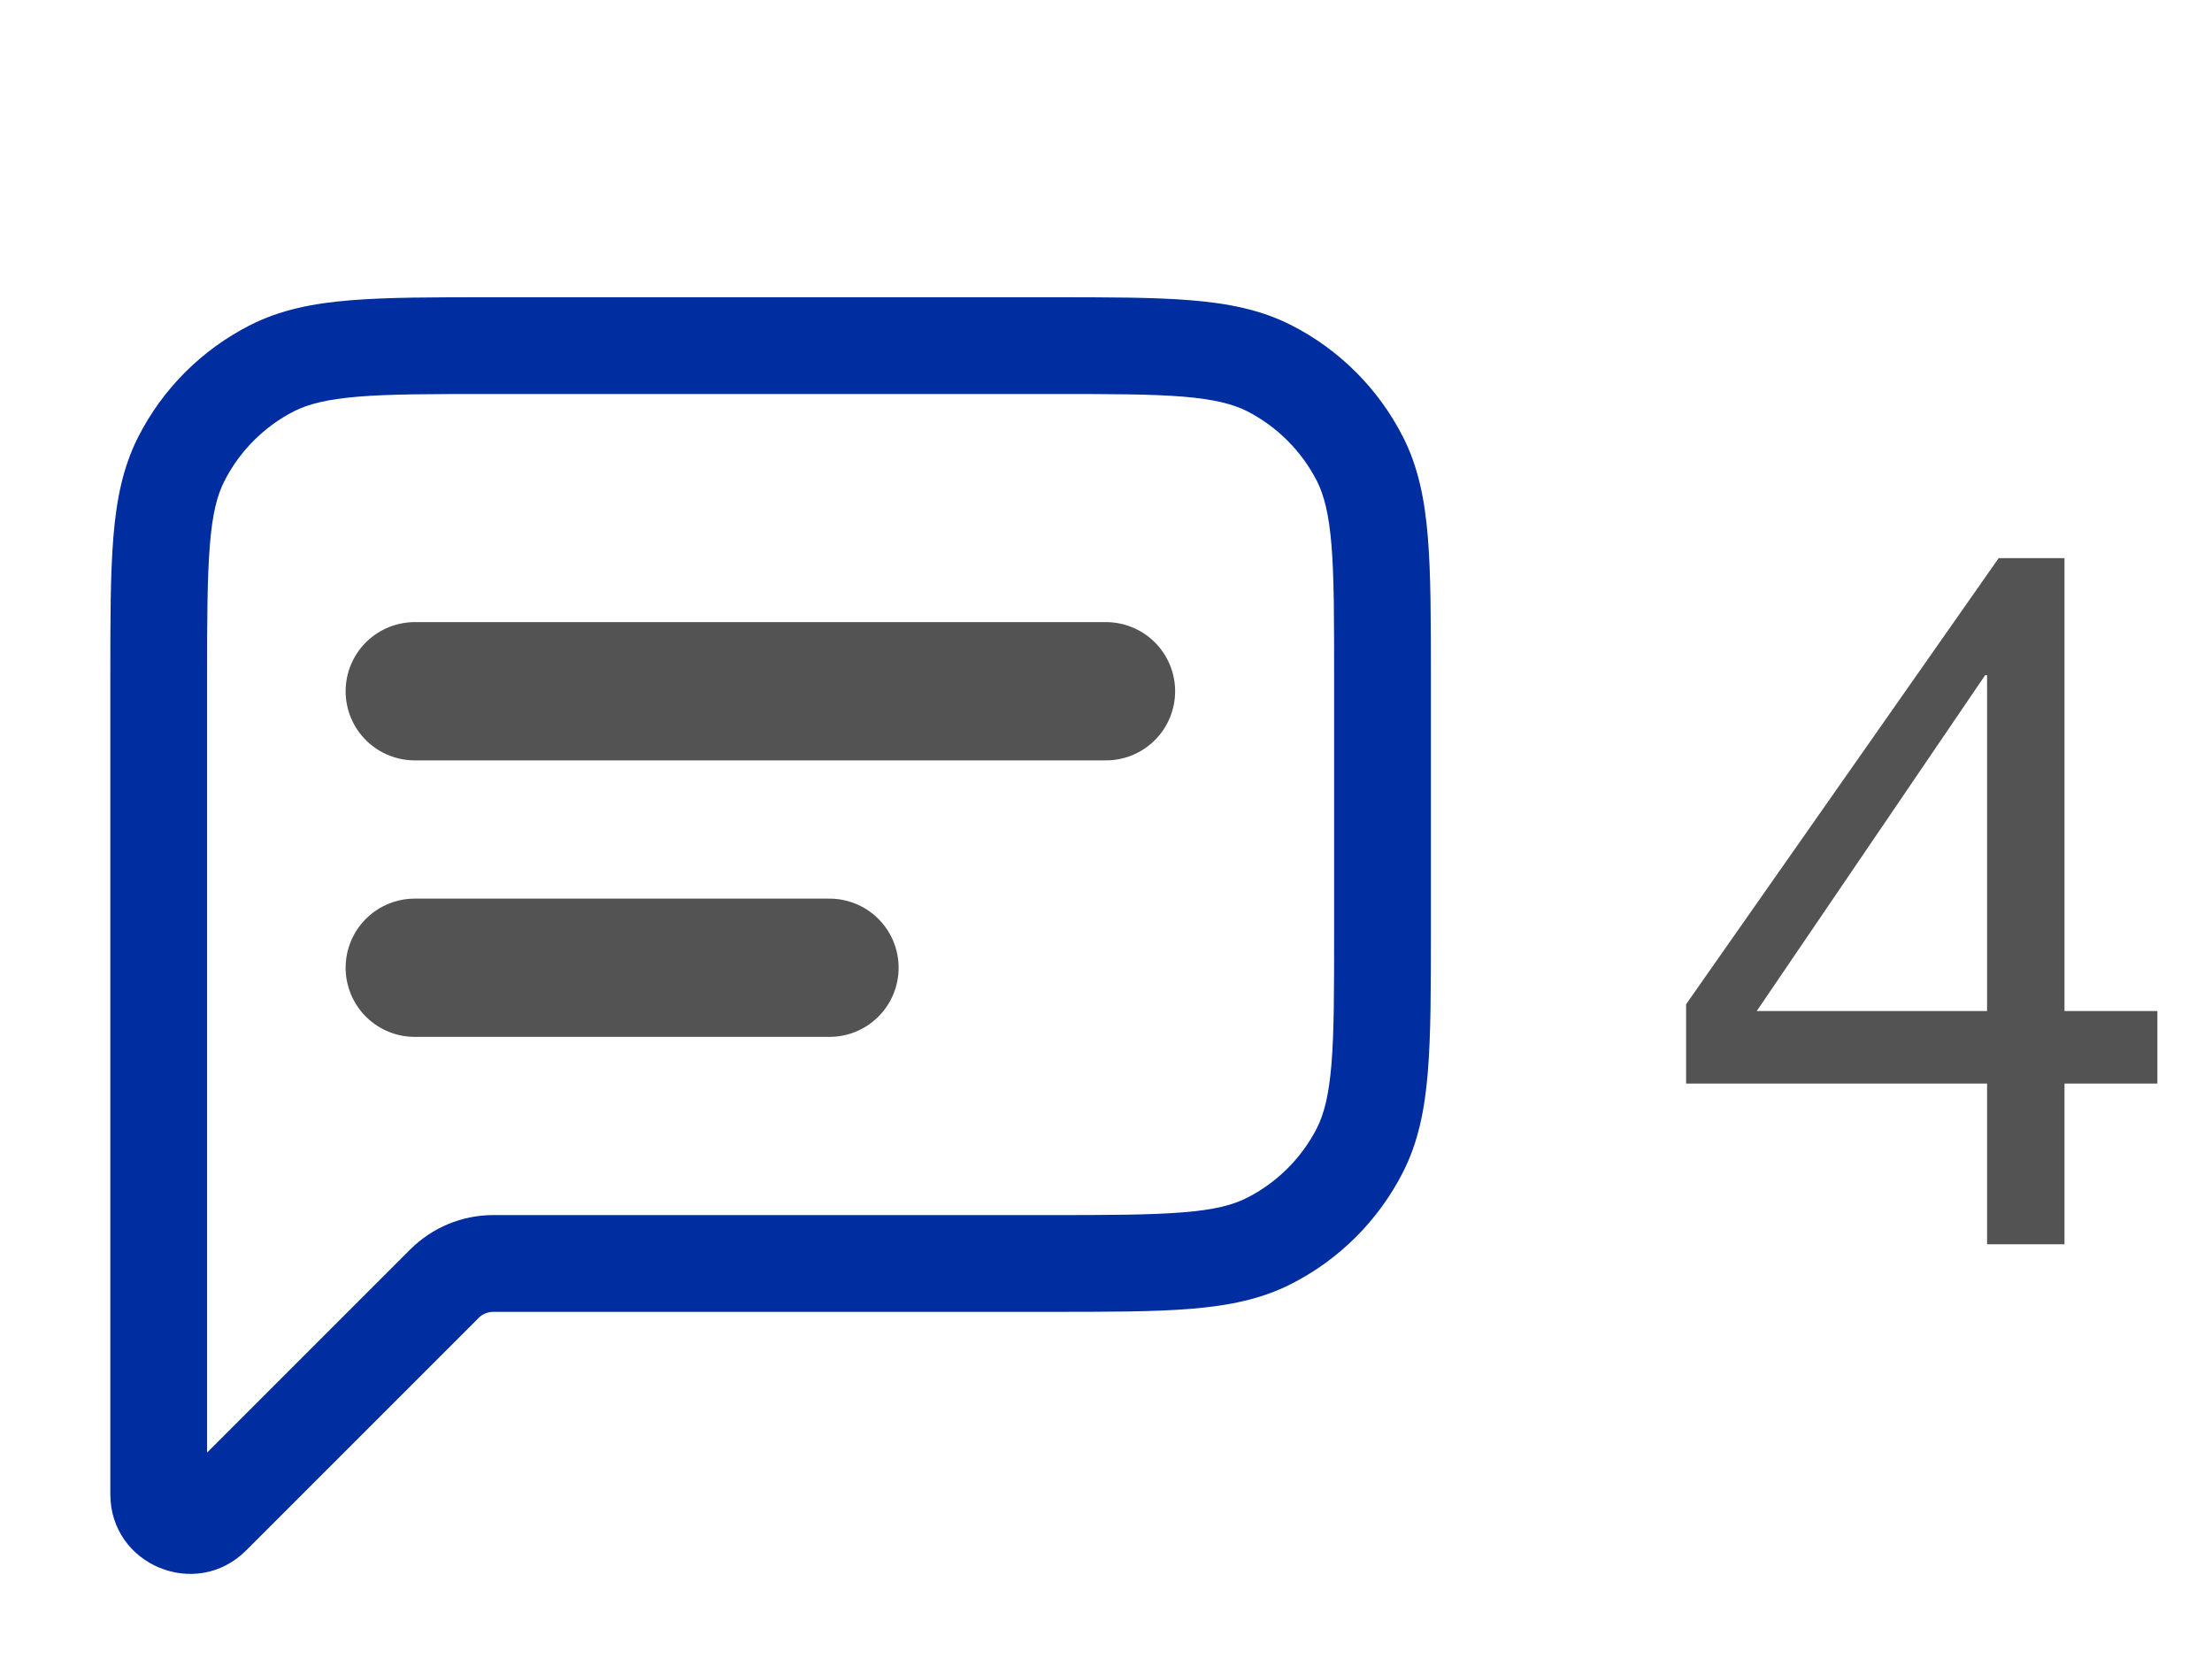 <svg width="16" height="12" viewBox="0 0 16 12" fill="none" xmlns="http://www.w3.org/2000/svg">
<path d="M1.312 3.319L1.624 3.478H1.624L1.312 3.319ZM1.533 10.967L1.78 11.215L1.78 11.215L1.533 10.967ZM9.181 8.975L9.34 9.287L9.34 9.287L9.181 8.975ZM9.837 8.32L10.148 8.479V8.479L9.837 8.32ZM9.837 3.319L10.148 3.16V3.16L9.837 3.319ZM9.181 2.663L9.34 2.352V2.352L9.181 2.663ZM1.967 2.663L2.126 2.975V2.975L1.967 2.663ZM3.215 9.285L3.462 9.533L3.215 9.285ZM1.498 4.9C1.498 4.474 1.499 4.176 1.518 3.943C1.536 3.715 1.571 3.581 1.624 3.478L1 3.16C0.889 3.378 0.842 3.615 0.82 3.886C0.798 4.154 0.798 4.486 0.798 4.9H1.498ZM1.498 6.373V4.9H0.798V6.373H1.498ZM0.798 6.373V9.139H1.498V6.373H0.798ZM0.798 9.139V10.808H1.498V9.139H0.798ZM0.798 10.808C0.798 11.321 1.418 11.577 1.78 11.215L1.285 10.72C1.364 10.641 1.498 10.697 1.498 10.808H0.798ZM1.78 11.215L3.462 9.533L2.967 9.038L1.285 10.72L1.78 11.215ZM7.6 8.789H3.568V9.489H7.6V8.789ZM9.022 8.663C8.919 8.716 8.785 8.751 8.557 8.769C8.324 8.788 8.026 8.789 7.6 8.789V9.489C8.014 9.489 8.346 9.489 8.614 9.467C8.885 9.445 9.122 9.398 9.34 9.287L9.022 8.663ZM9.525 8.161C9.414 8.377 9.238 8.553 9.022 8.663L9.34 9.287C9.688 9.11 9.971 8.827 10.148 8.479L9.525 8.161ZM9.65 6.739C9.65 7.164 9.65 7.463 9.631 7.695C9.612 7.924 9.577 8.058 9.525 8.161L10.148 8.479C10.259 8.261 10.306 8.024 10.328 7.752C10.35 7.485 10.35 7.153 10.35 6.739H9.65ZM9.65 4.9V6.739H10.35V4.9H9.65ZM9.525 3.478C9.577 3.581 9.612 3.715 9.631 3.943C9.65 4.176 9.65 4.474 9.65 4.9H10.35C10.35 4.486 10.35 4.154 10.328 3.886C10.306 3.615 10.259 3.378 10.148 3.16L9.525 3.478ZM9.022 2.975C9.238 3.086 9.414 3.262 9.525 3.478L10.148 3.16C9.971 2.812 9.688 2.529 9.34 2.352L9.022 2.975ZM7.6 2.85C8.026 2.85 8.324 2.85 8.557 2.869C8.785 2.888 8.919 2.923 9.022 2.975L9.34 2.352C9.122 2.241 8.885 2.194 8.614 2.172C8.346 2.15 8.014 2.15 7.6 2.15V2.85ZM3.548 2.85H7.6V2.15H3.548V2.85ZM2.126 2.975C2.229 2.923 2.363 2.888 2.592 2.869C2.824 2.85 3.123 2.85 3.548 2.85V2.15C3.134 2.15 2.802 2.15 2.535 2.172C2.263 2.194 2.027 2.241 1.809 2.352L2.126 2.975ZM1.624 3.478C1.734 3.262 1.91 3.086 2.126 2.975L1.809 2.352C1.46 2.529 1.177 2.812 1 3.16L1.624 3.478ZM3.462 9.533C3.49 9.504 3.529 9.489 3.568 9.489V8.789C3.343 8.789 3.127 8.878 2.967 9.038L3.462 9.533Z" fill="#002D9F"/>
<path d="M3 5L8 5" stroke="#535353" stroke-linecap="round" stroke-linejoin="round"/>
<path d="M3 7L6 7" stroke="#535353" stroke-linecap="round" stroke-linejoin="round"/>
<path d="M14.373 7.313V4.884H14.359L12.707 7.313H14.373ZM14.933 7.313H15.605V7.838H14.933V9H14.373V7.838H12.196V7.264L14.457 4.037H14.933V7.313Z" fill="#535353"/>
</svg>
